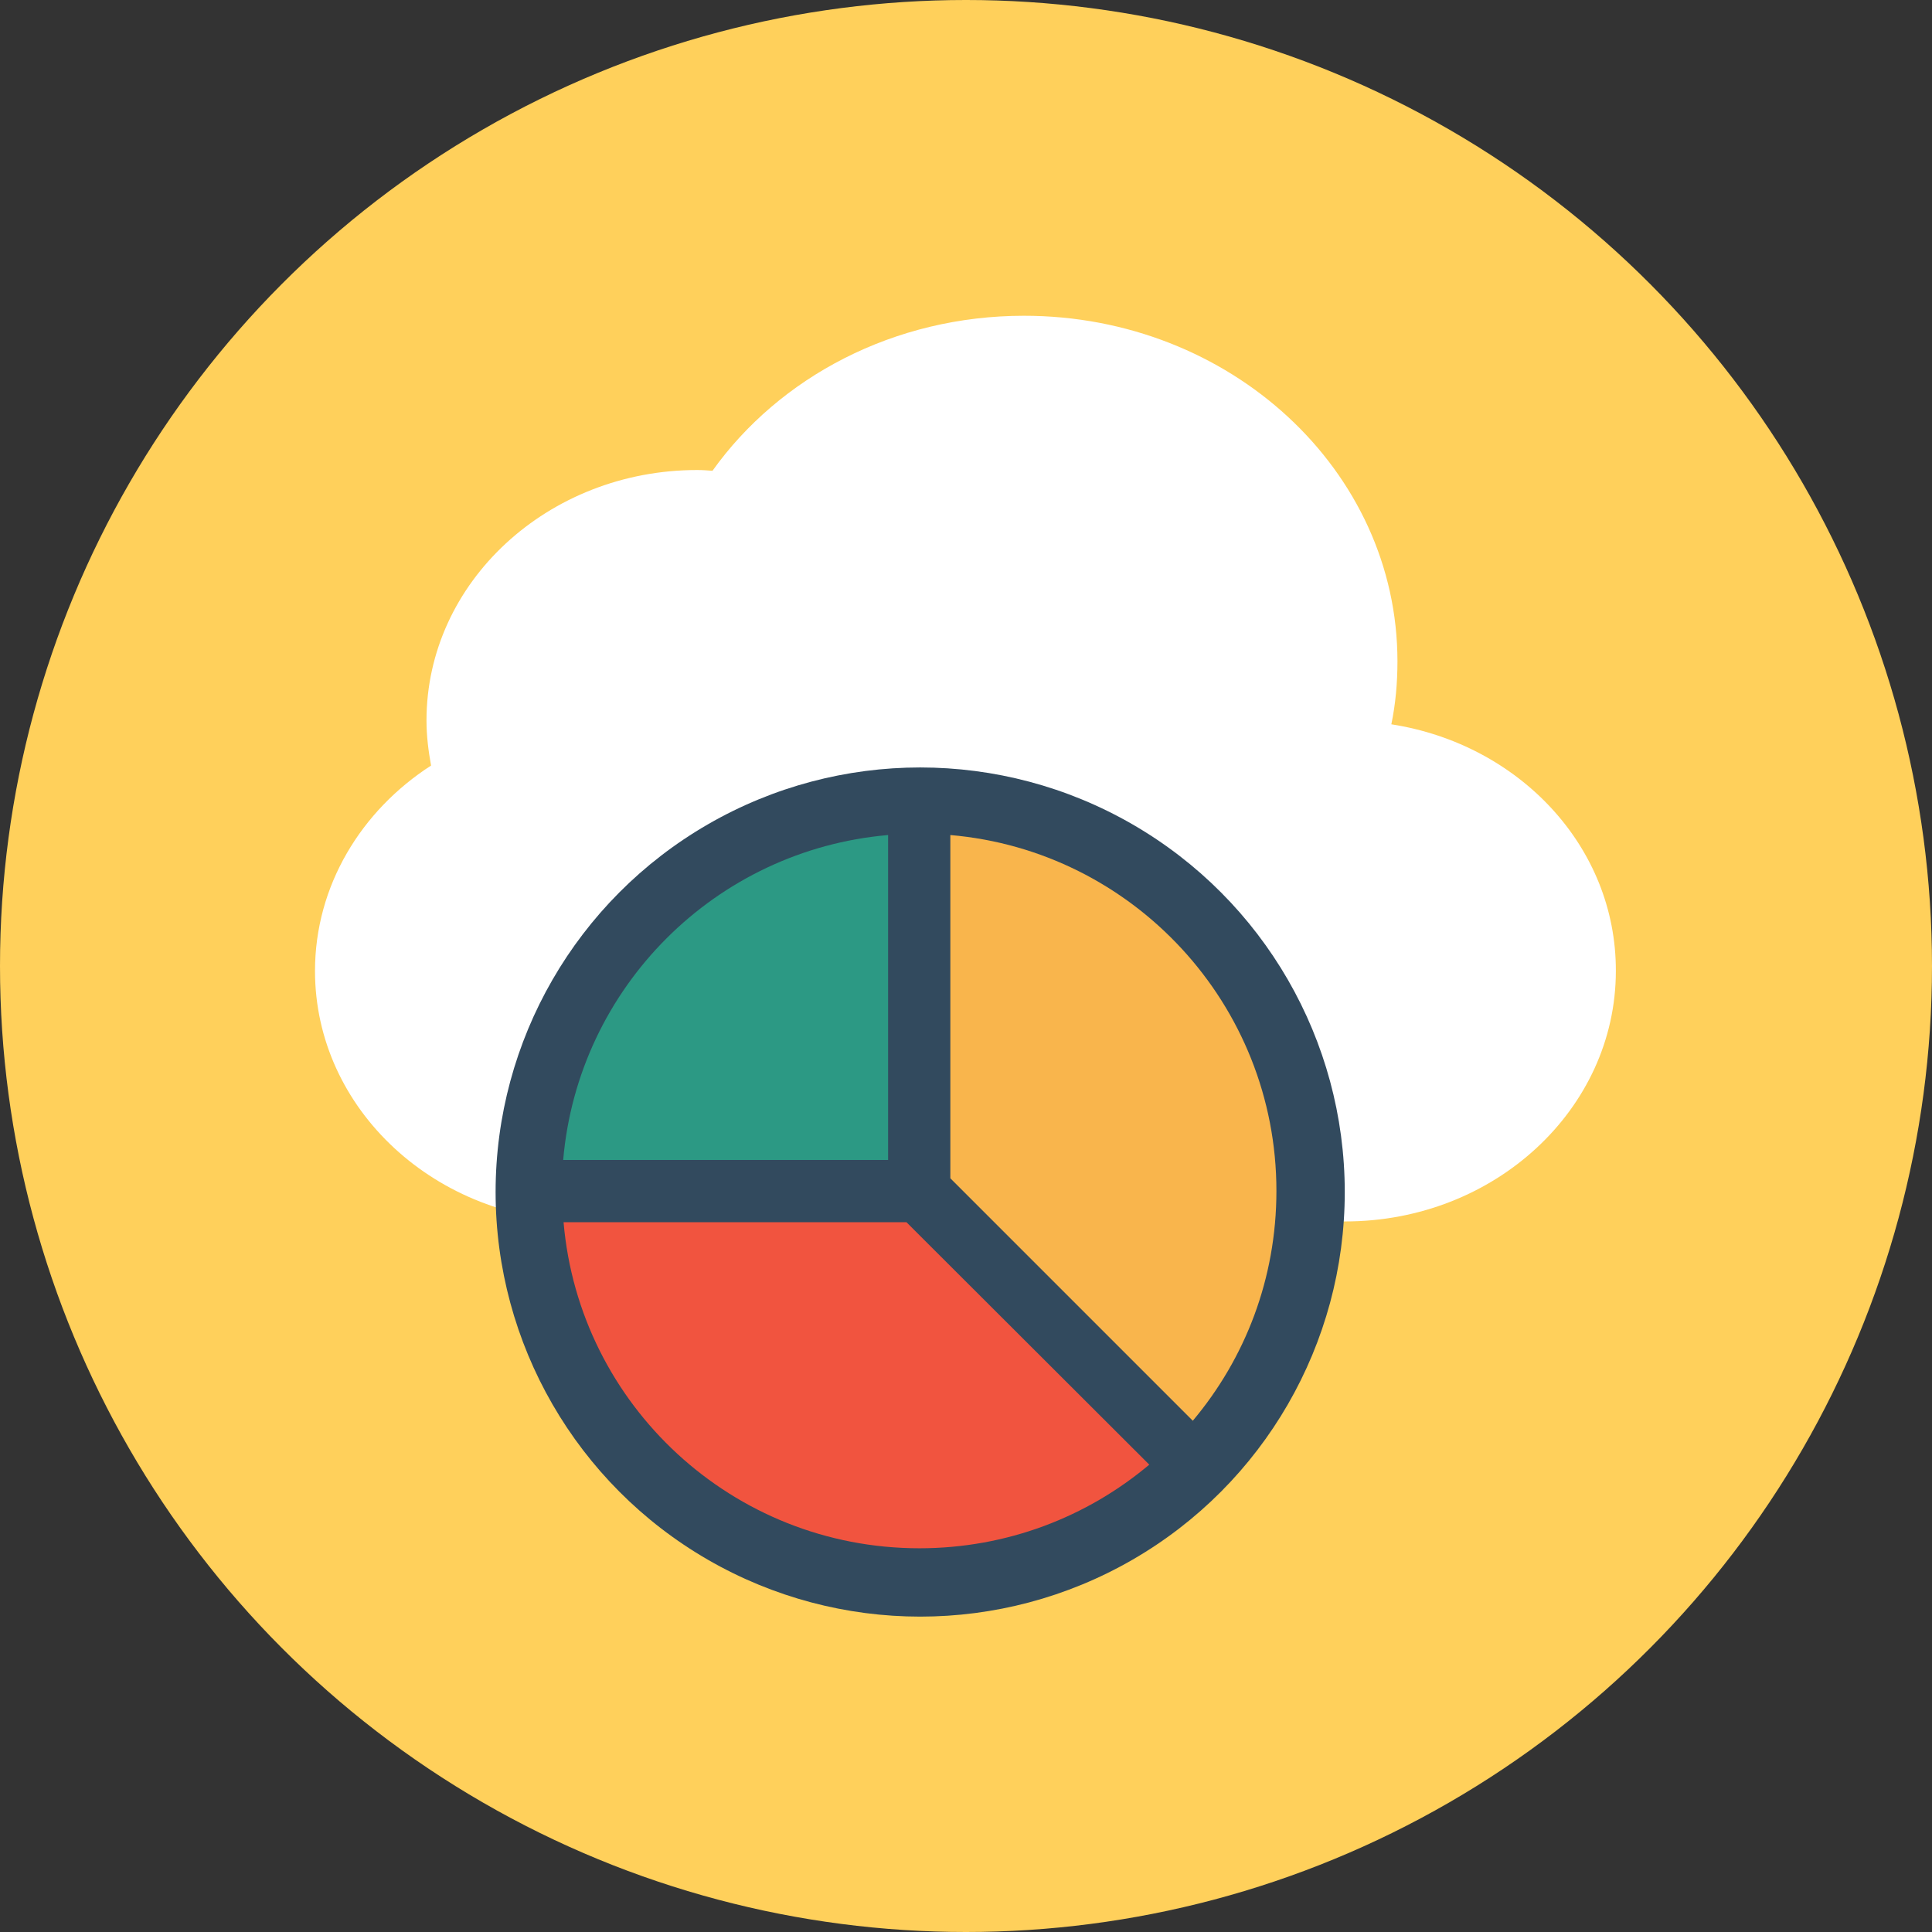 <?xml version="1.0" encoding="iso-8859-1"?>
<!-- Generator: Adobe Illustrator 19.0.0, SVG Export Plug-In . SVG Version: 6.00 Build 0)  -->
<svg xmlns="http://www.w3.org/2000/svg" xmlns:xlink="http://www.w3.org/1999/xlink" version="1.1" id="Layer_1" x="0px" y="0px" viewBox="0 0 506 506" style="enable-background:new 0 0 506 506;" xml:space="preserve">
<rect x="0" y="0" width="506" height="506" fill="#333333" stroke="none"/>
<circle style="fill:#FFD05B;" cx="253" cy="253" r="253"/>
<path style="fill:#FFFFFF;" d="M364.4,189.7c1.1-5.3,1.6-10.8,1.6-16.5c0-50-43.8-90.5-97.8-90.5c-34.1,0-64.1,16.1-81.6,40.6  c-1.3-0.1-2.6-0.2-4-0.2c-39.1,0-70.9,29.4-70.9,65.6c0,4,0.5,8,1.2,11.8c-18.3,11.8-30.4,31.5-30.4,53.8  c0,36.2,31.7,65.6,70.9,65.6c39.1,0,163,0,198.9,0c39.1,0,70.9-29.4,70.9-65.6C423.3,221.8,397.9,194.9,364.4,189.7z"/>
<circle style="fill:#324A5E;" cx="241" cy="312.2" r="111.2"/>
<path style="fill:#2C9984;" d="M232.6,303.8v-85.1c-45.2,3.9-81.2,39.9-85.1,85.1H232.6z"/>
<path style="fill:#F9B54C;" d="M248.9,308.6l63.5,63.5c13.7-16.3,21.9-37.2,21.9-60.2c0-48.9-37.6-89.1-85.4-93.2V308.6z"/>
<path style="fill:#F1543F;" d="M237.4,320.1h-89.8c4.1,47.9,44.3,85.4,93.2,85.4c22.9,0,43.9-8.2,60.2-21.9L237.4,320.1z"/>
<g>
</g>
<g>
</g>
<g>
</g>
<g>
</g>
<g>
</g>
<g>
</g>
<g>
</g>
<g>
</g>
<g>
</g>
<g>
</g>
<g>
</g>
<g>
</g>
<g>
</g>
<g>
</g>
<g>
</g>
</svg>
